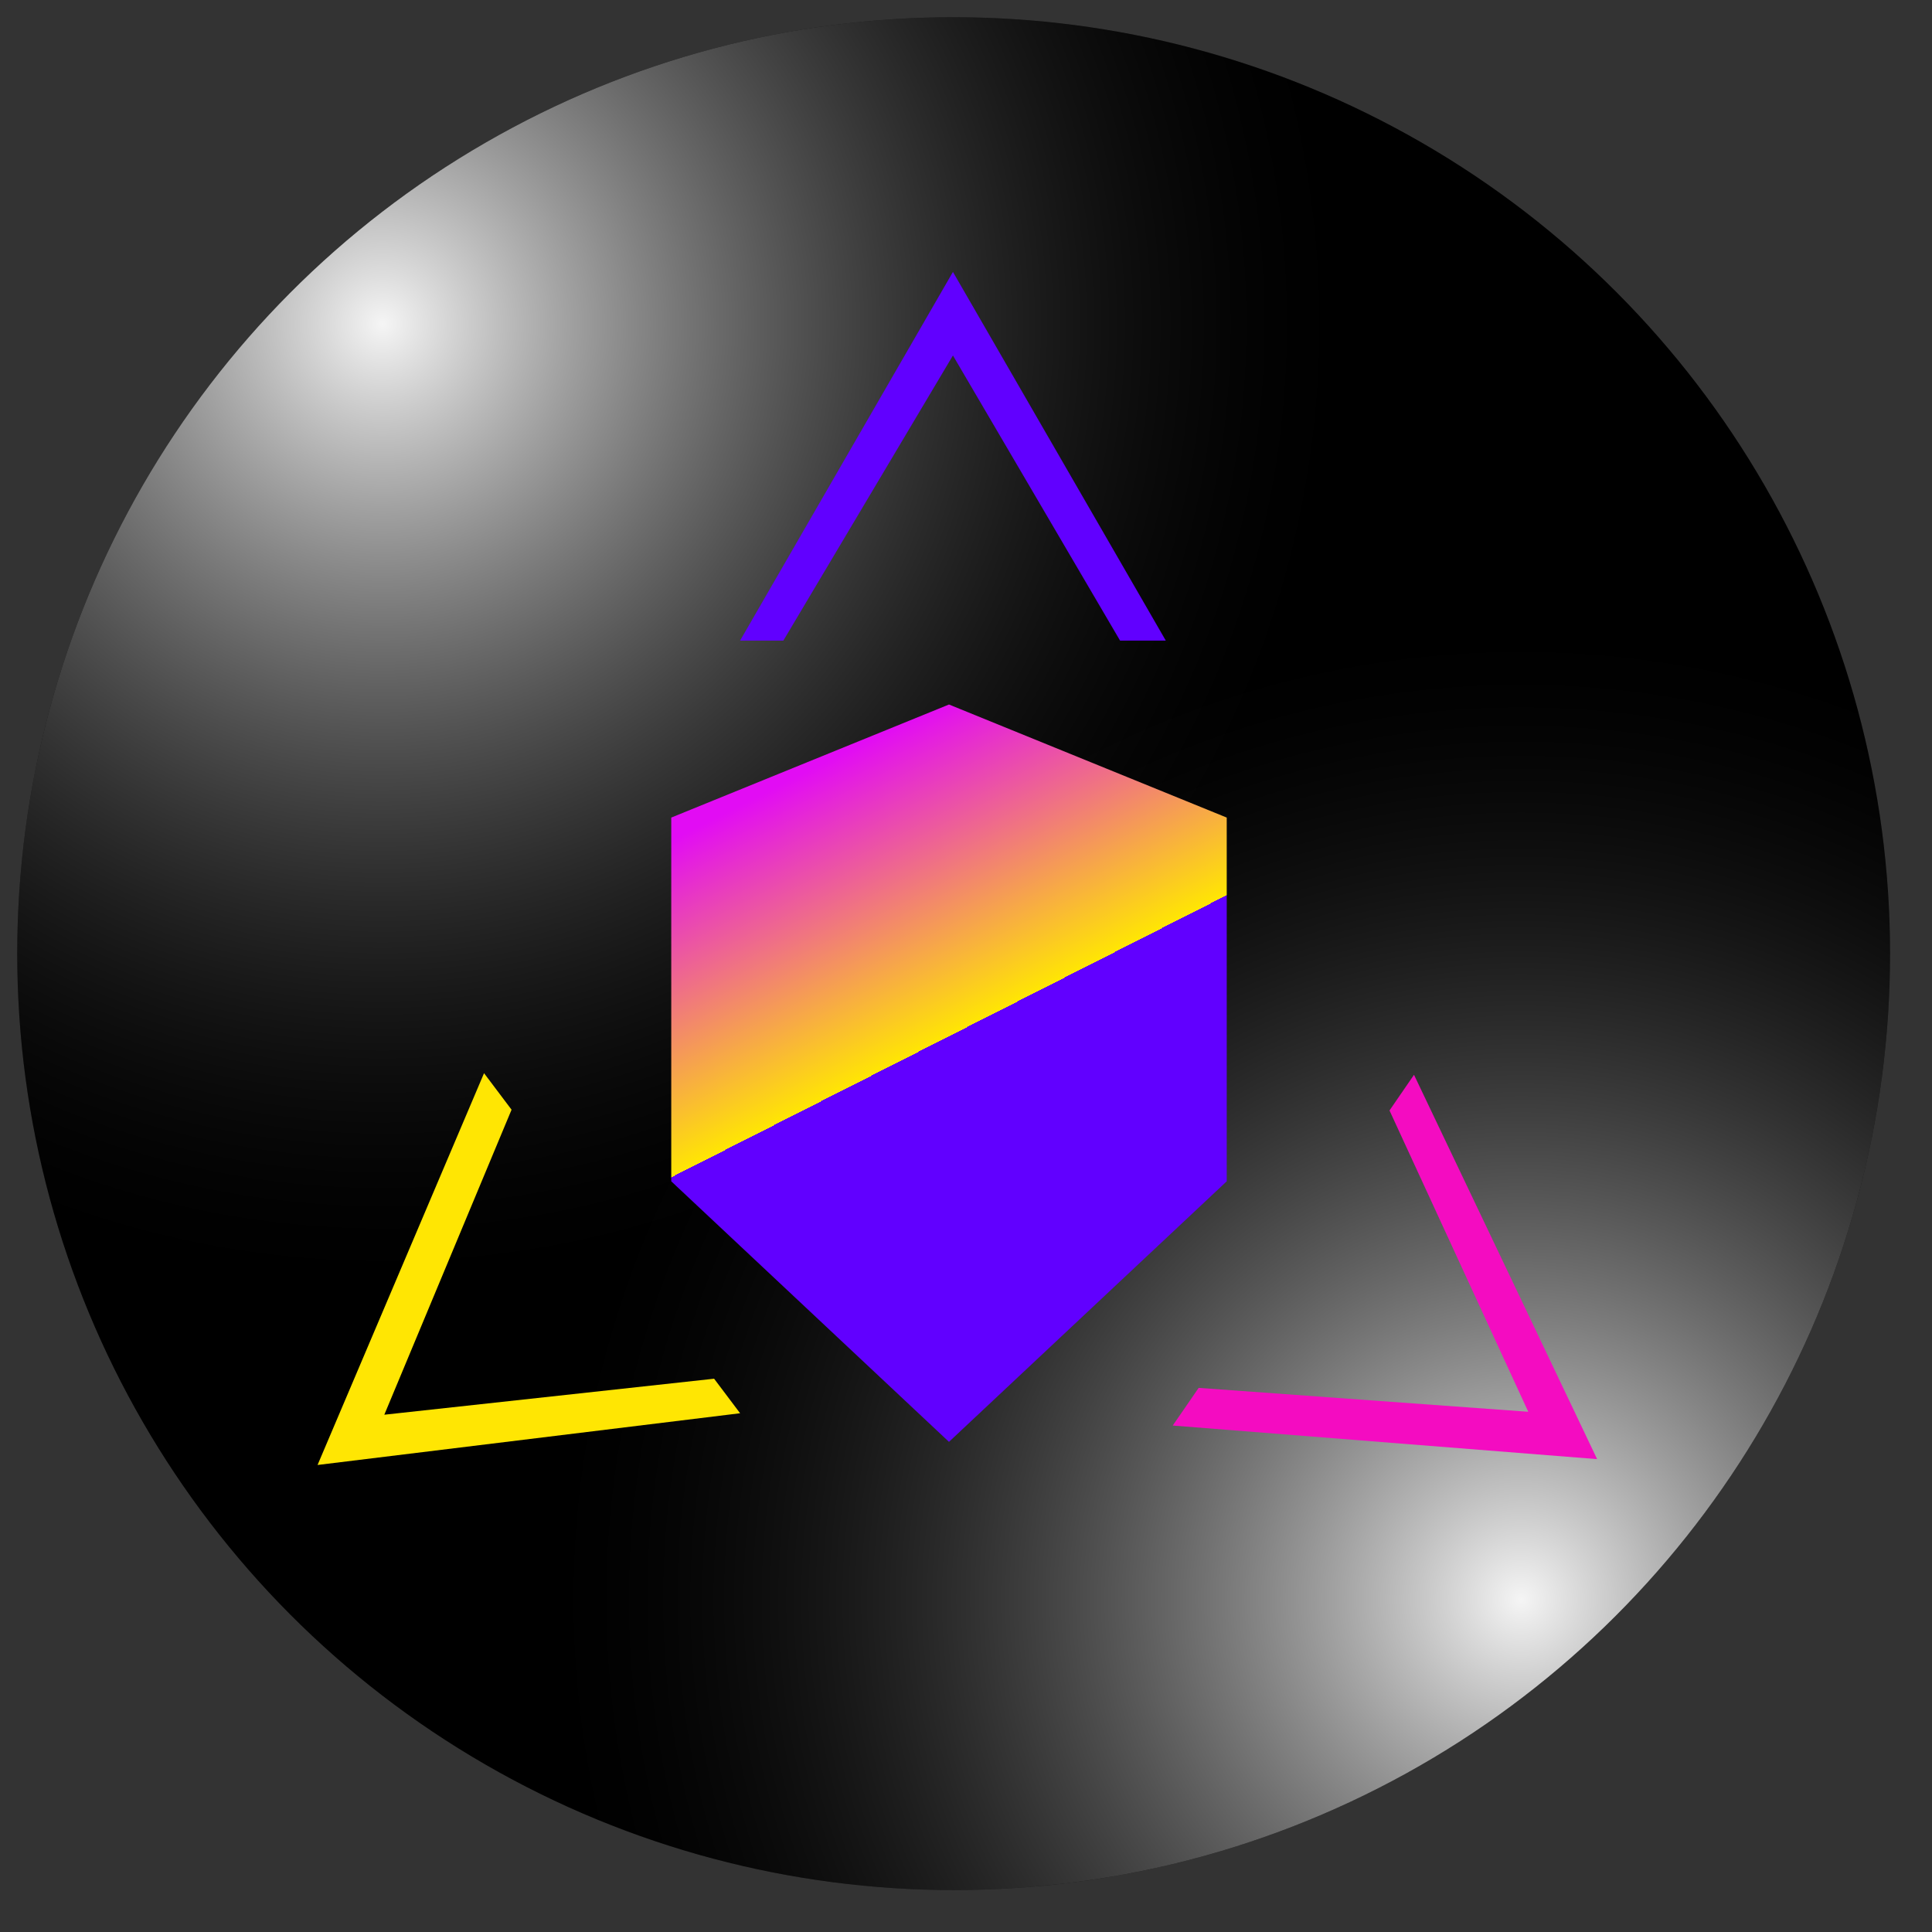 <svg width="63" height="63" viewBox="0 0 63 63" fill="none" xmlns="http://www.w3.org/2000/svg">
<rect x="0" y="0" width="63" height="63" fill="#333333" stroke="none"/>
<circle cx="31.097" cy="31.097" r="30.535" fill="black"/>
<circle cx="31.097" cy="31.097" r="30.535" fill="url(#paint0_radial_37_4301)"/>
<circle cx="31.097" cy="31.097" r="30.535" transform="rotate(-178.937 31.097 31.097)" fill="url(#paint1_radial_37_4301)"/>
<path d="M31.074 8.867L38.015 20.889H36.524L31.074 11.592L25.544 20.889H24.133L31.074 8.867Z" fill="#6100FF"/>
<path d="M52.08 47.58L38.242 46.485L39.087 45.257L49.835 46.036L45.31 36.211L46.109 35.048L52.08 47.58Z" fill="#F40CC1"/>
<path d="M10.355 47.771L15.784 34.995L16.681 36.186L12.532 46.132L23.286 44.958L24.134 46.084L10.355 47.771Z" fill="#FFE603"/>
<path d="M21.889 26.66L30.945 22.973L40.002 26.66V38.521L30.945 47.017L21.889 38.521V26.66Z" fill="url(#paint2_linear_37_4301)"/>
<defs>
<radialGradient id="paint0_radial_37_4301" cx="0" cy="0" r="1" gradientUnits="userSpaceOnUse" gradientTransform="translate(12.409 10.699) rotate(54.182) scale(31.933)">
<stop stop-color="#F5F5F5"/>
<stop offset="1" stop-opacity="0"/>
</radialGradient>
<radialGradient id="paint1_radial_37_4301" cx="0" cy="0" r="1" gradientUnits="userSpaceOnUse" gradientTransform="translate(12.409 10.699) rotate(54.182) scale(31.933)">
<stop stop-color="#F5F5F5"/>
<stop offset="1" stop-opacity="0"/>
</radialGradient>
<linearGradient id="paint2_linear_37_4301" x1="23.011" y1="26.82" x2="33.27" y2="47.017" gradientUnits="userSpaceOnUse">
<stop stop-color="#E20CF4"/>
<stop offset="0.433" stop-color="#FFE603"/>
<stop offset="0.433" stop-color="#6100FF"/>
</linearGradient>
</defs>
</svg>
